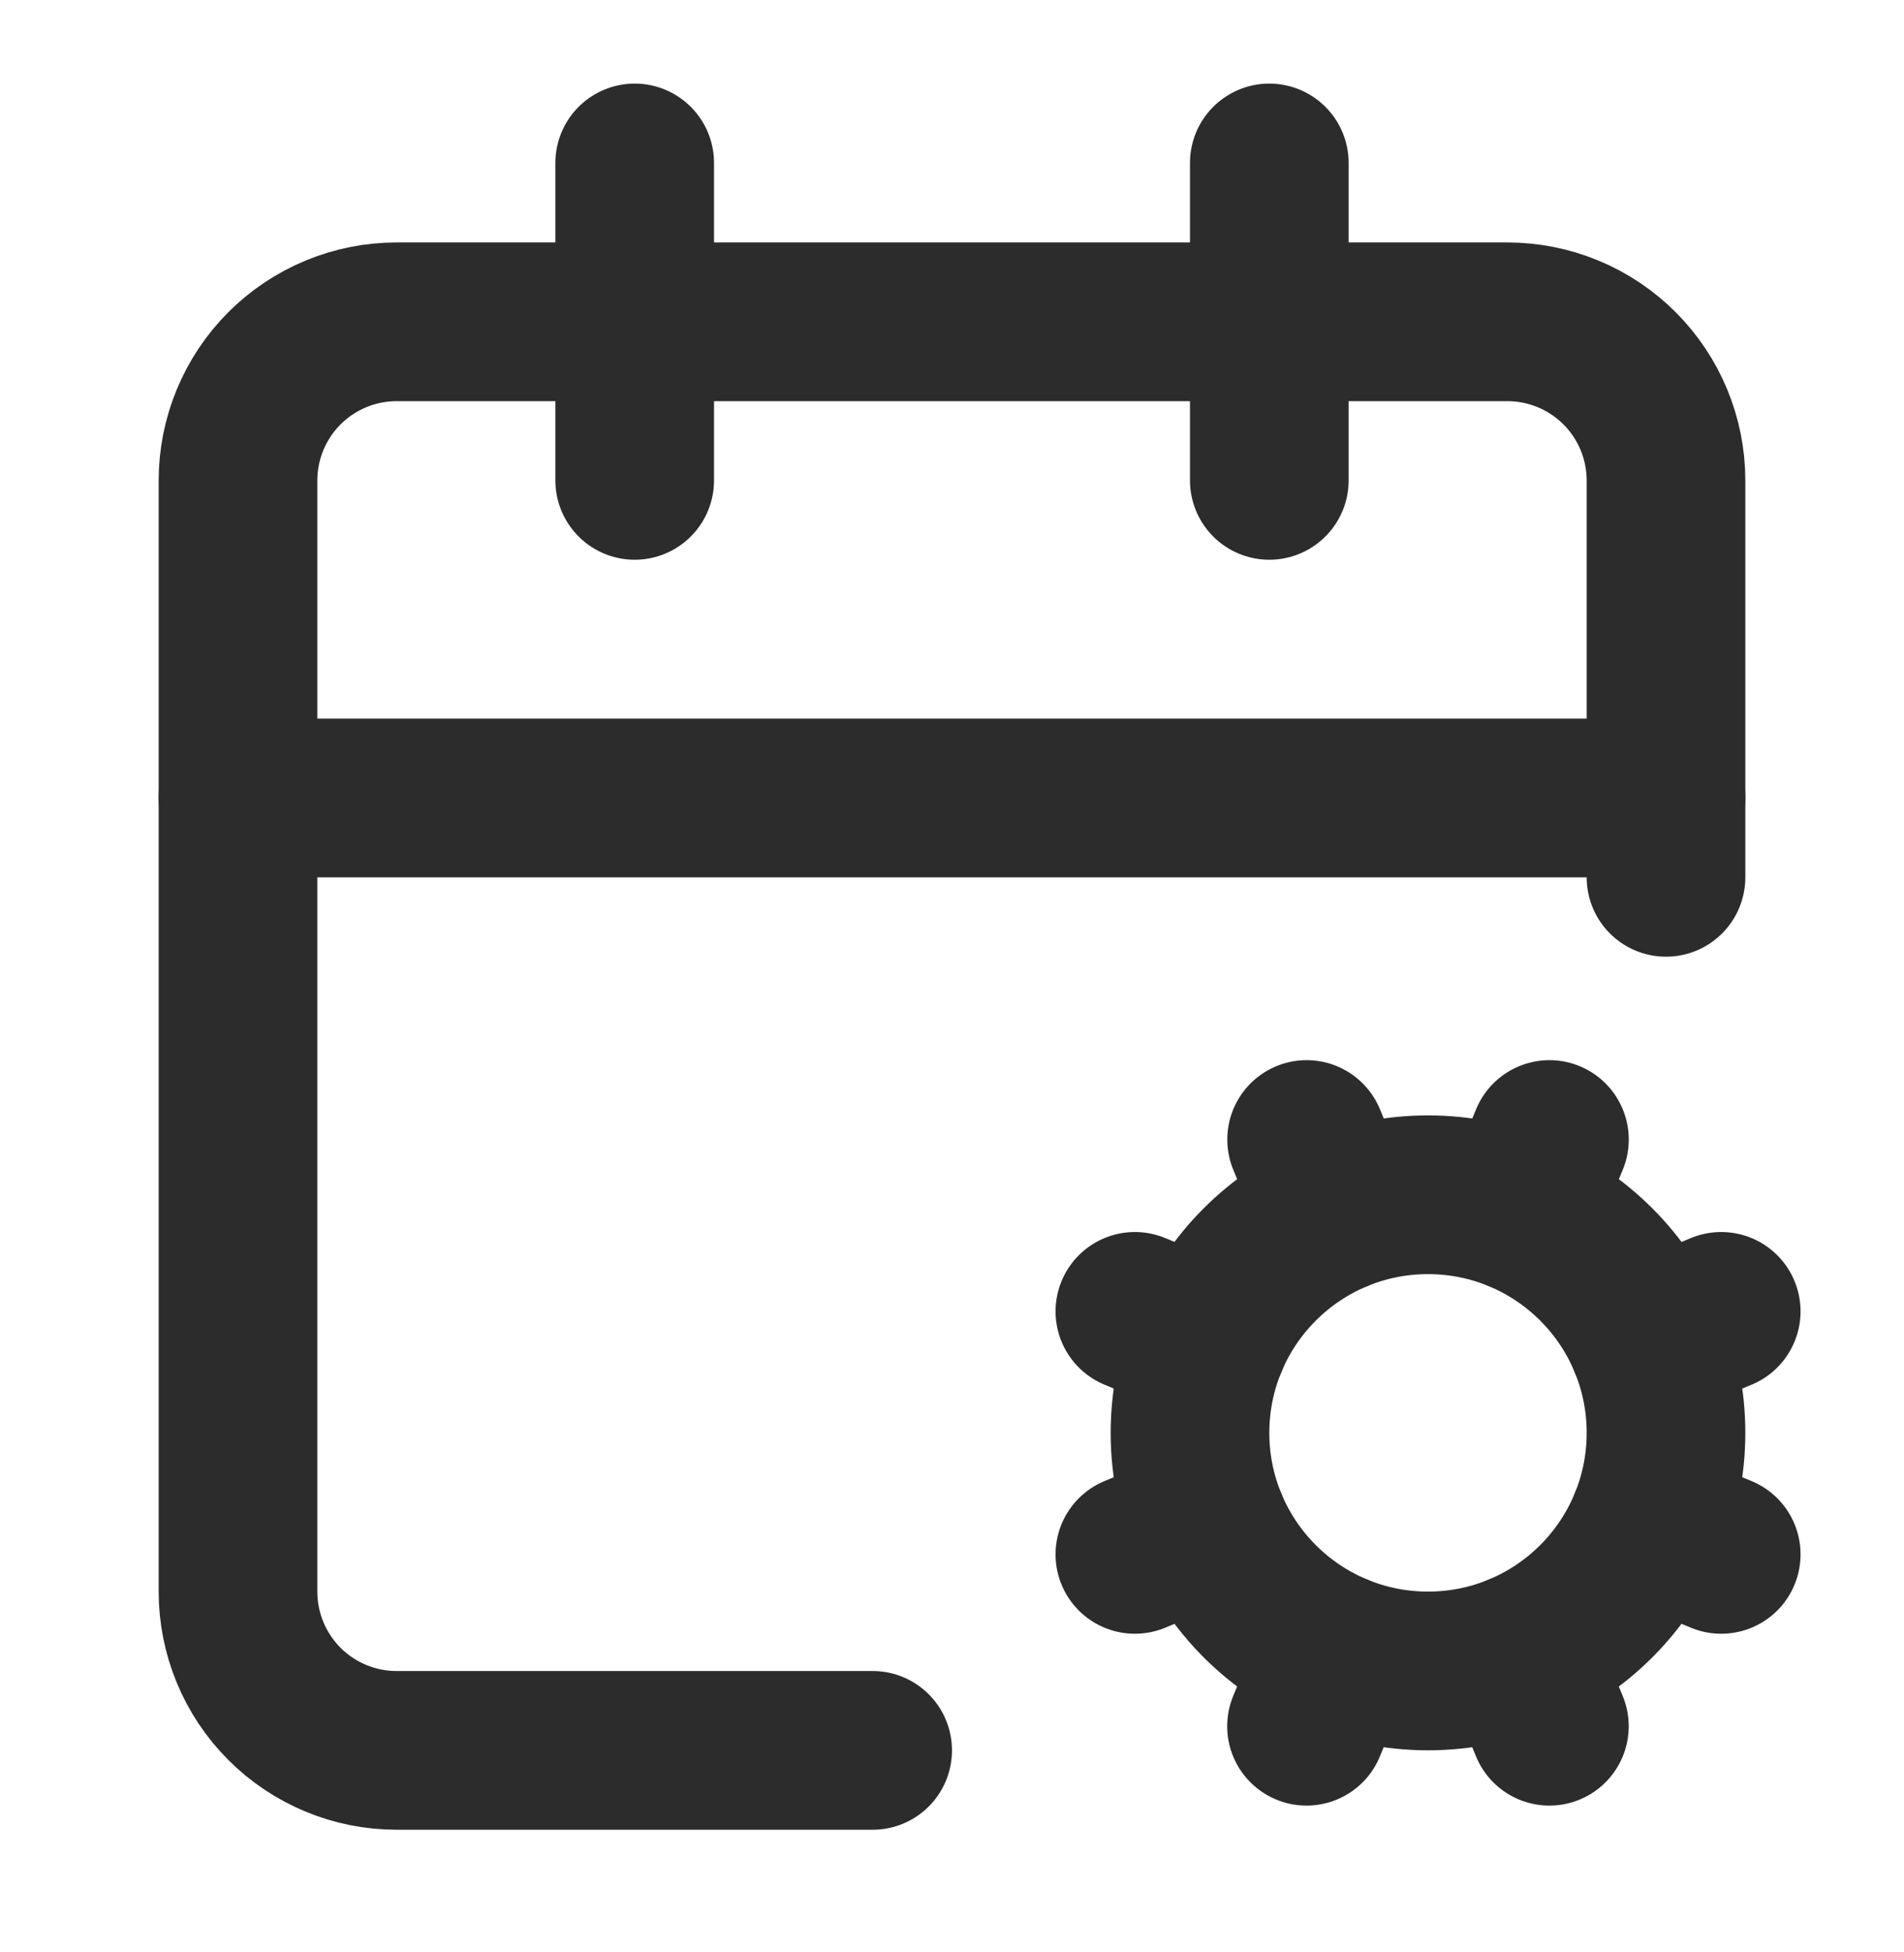 <svg width="40" height="41" viewBox="0 0 40 41" fill="none" xmlns="http://www.w3.org/2000/svg">
<path d="M25.38 28.177L23.842 27.539" stroke="#2C2C2C" stroke-width="3.333" stroke-linecap="round" stroke-linejoin="round"/>
<path d="M25.38 32.004L23.842 32.642" stroke="#2C2C2C" stroke-width="3.333" stroke-linecap="round" stroke-linejoin="round"/>
<path d="M26.666 3.422V10.088" stroke="#2C2C2C" stroke-width="3.333" stroke-linecap="round" stroke-linejoin="round"/>
<path d="M27.45 23.93L28.087 25.468" stroke="#2C2C2C" stroke-width="3.333" stroke-linecap="round" stroke-linejoin="round"/>
<path d="M28.087 34.711L27.448 36.251" stroke="#2C2C2C" stroke-width="3.333" stroke-linecap="round" stroke-linejoin="round"/>
<path d="M31.913 25.468L32.551 23.93" stroke="#2C2C2C" stroke-width="3.333" stroke-linecap="round" stroke-linejoin="round"/>
<path d="M32.55 36.251L31.913 34.711" stroke="#2C2C2C" stroke-width="3.333" stroke-linecap="round" stroke-linejoin="round"/>
<path d="M34.62 28.177L36.16 27.539" stroke="#2C2C2C" stroke-width="3.333" stroke-linecap="round" stroke-linejoin="round"/>
<path d="M34.62 32.004L36.16 32.642" stroke="#2C2C2C" stroke-width="3.333" stroke-linecap="round" stroke-linejoin="round"/>
<path d="M35 18.424V10.091C35 9.207 34.649 8.359 34.024 7.734C33.399 7.109 32.551 6.758 31.667 6.758H8.333C7.449 6.758 6.601 7.109 5.976 7.734C5.351 8.359 5 9.207 5 10.091V33.425C5 34.309 5.351 35.156 5.976 35.782C6.601 36.407 7.449 36.758 8.333 36.758H18.333" stroke="#2C2C2C" stroke-width="3.333" stroke-linecap="round" stroke-linejoin="round"/>
<path d="M5 16.758H35" stroke="#2C2C2C" stroke-width="3.333" stroke-linecap="round" stroke-linejoin="round"/>
<path d="M13.334 3.422V10.088" stroke="#2C2C2C" stroke-width="3.333" stroke-linecap="round" stroke-linejoin="round"/>
<path d="M30 35.09C32.761 35.09 35 32.851 35 30.09C35 27.328 32.761 25.09 30 25.09C27.239 25.09 25 27.328 25 30.09C25 32.851 27.239 35.09 30 35.09Z" stroke="#2C2C2C" stroke-width="3.333" stroke-linecap="round" stroke-linejoin="round"/>
</svg>
